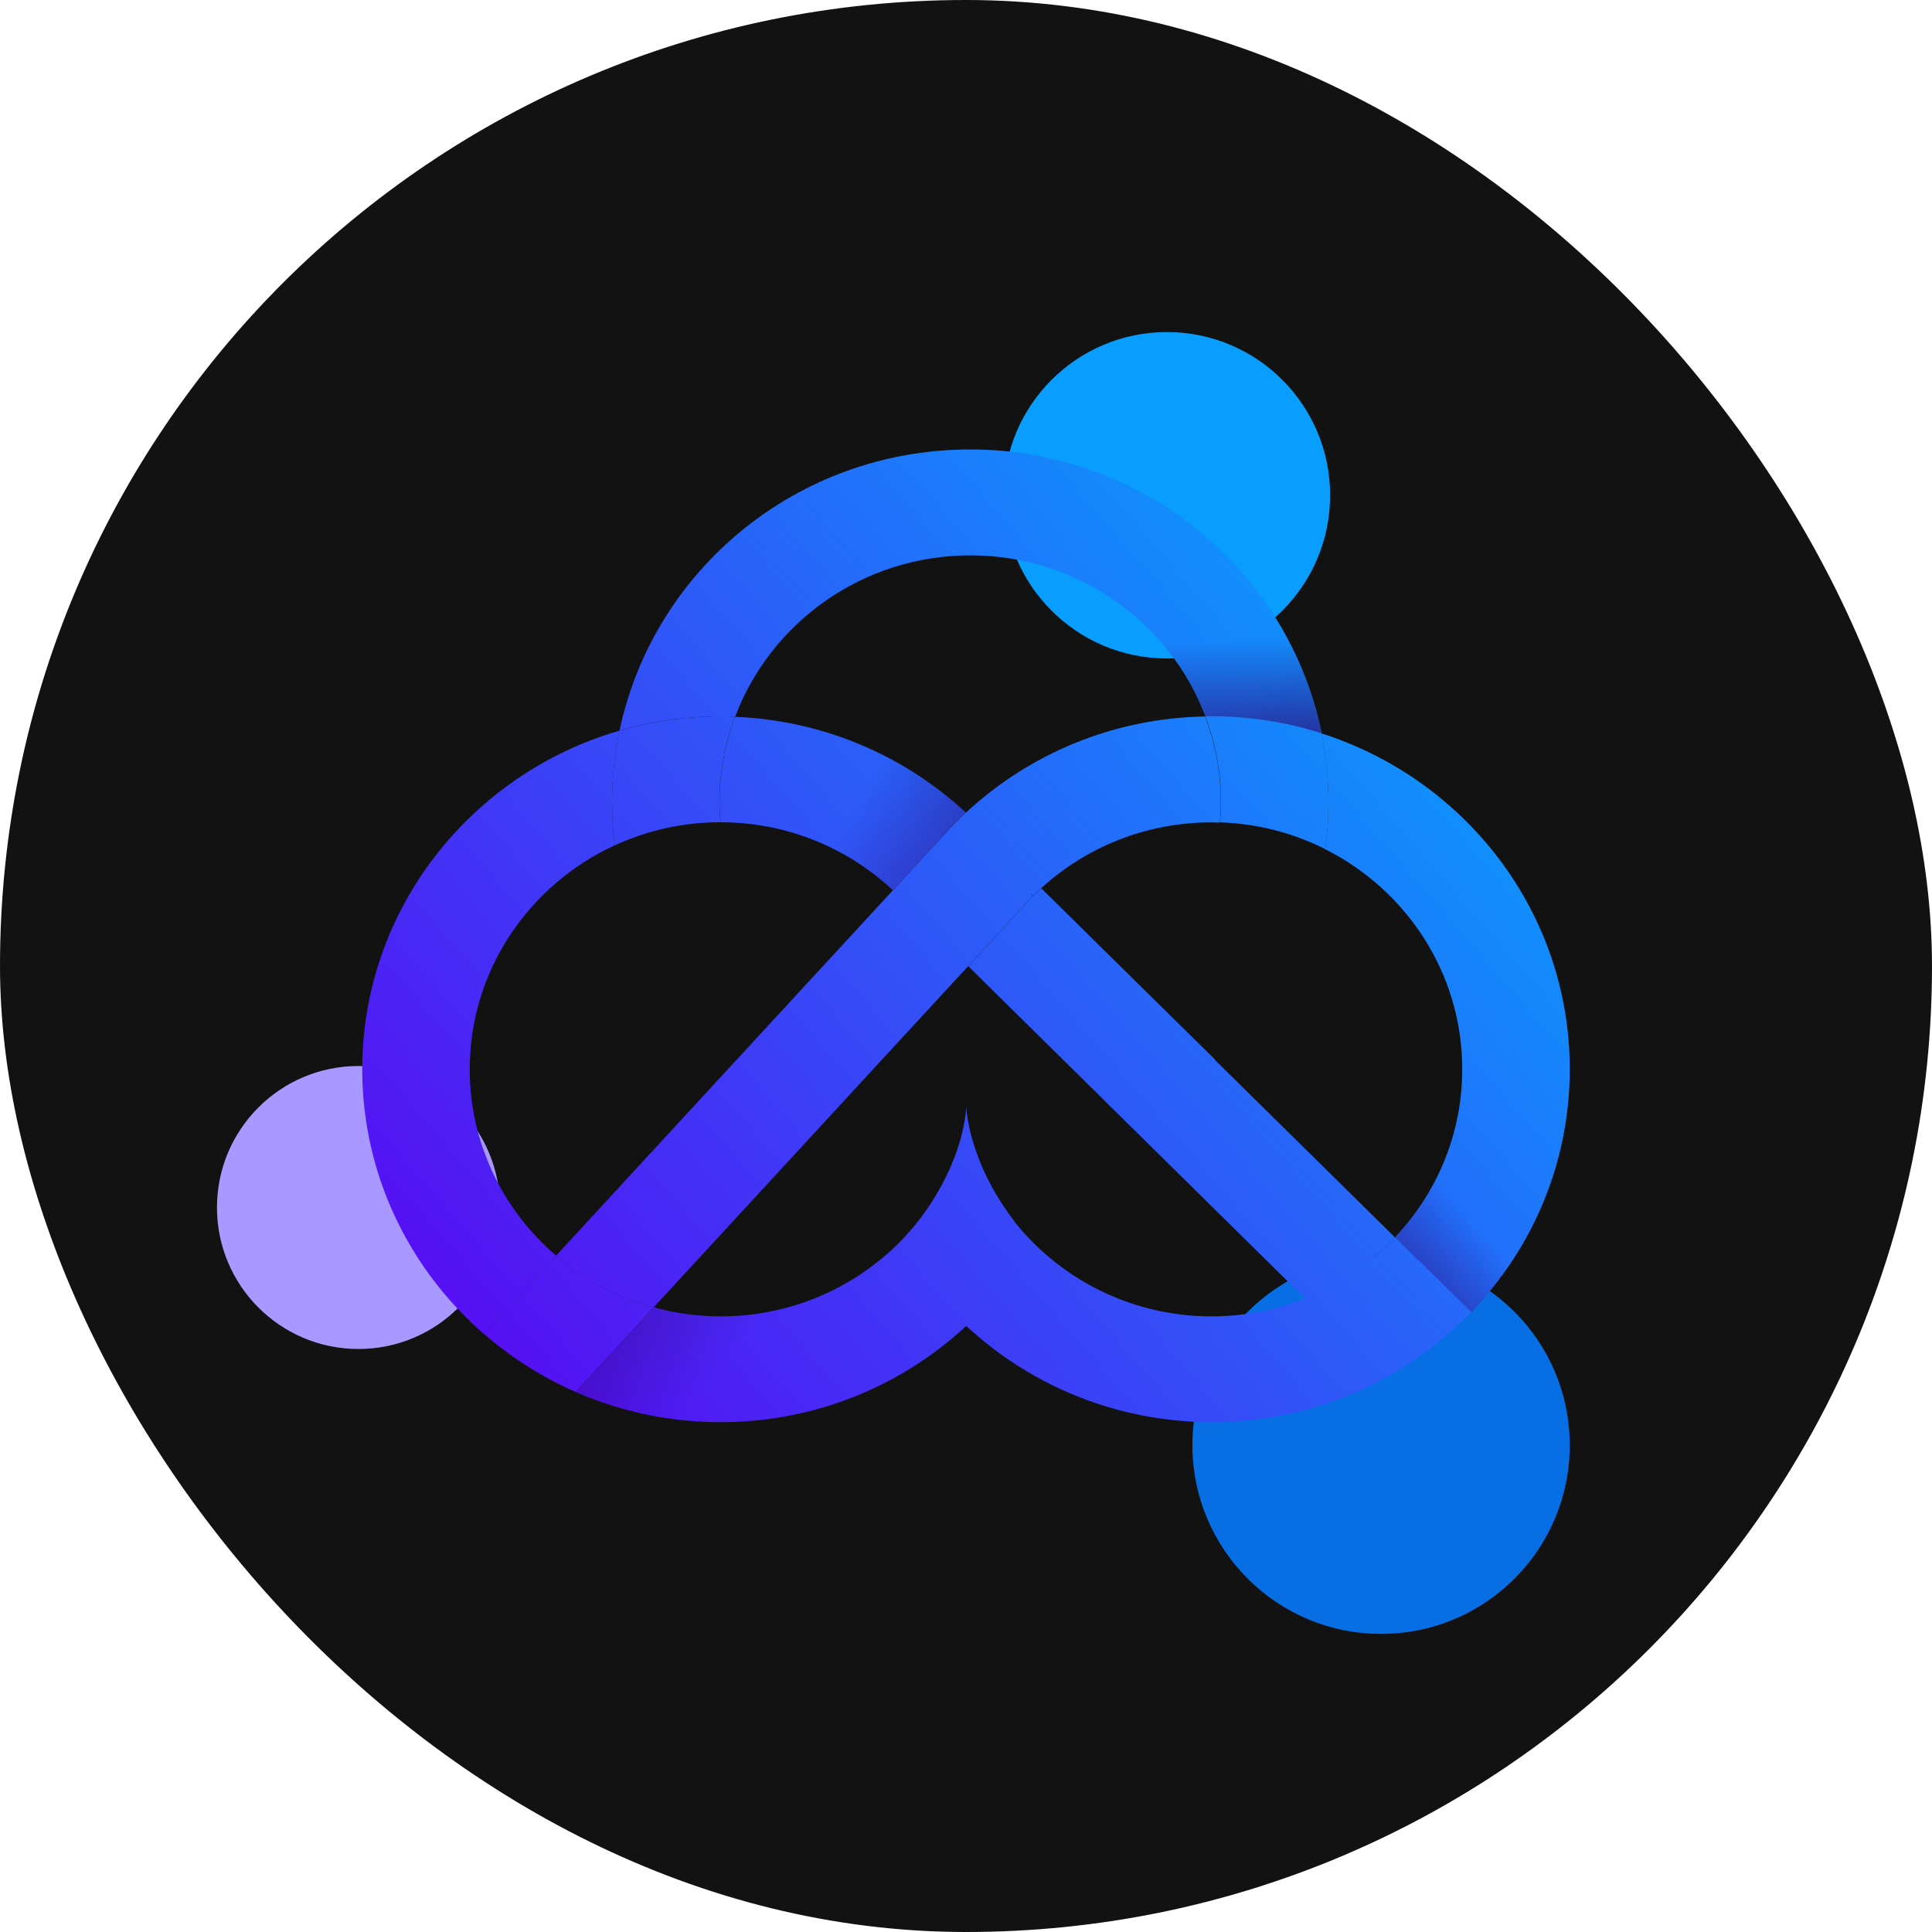 <svg width="128" height="128" viewBox="0 0 128 128" fill="none" xmlns="http://www.w3.org/2000/svg">
<g clip-path="url(#clip0_3031_3608)">
<rect width="128" height="128" rx="64" fill="#121212"/>
<g filter="url(#filter0_f_3031_3608)">
<circle cx="77.312" cy="32.812" r="10.812" fill="#099DFD"/>
</g>
<g filter="url(#filter1_f_3031_3608)">
<circle cx="91.5" cy="95.75" r="12.5" fill="#076EE3"/>
</g>
<g filter="url(#filter2_f_3031_3608)">
<circle cx="23.75" cy="80" r="9.375" fill="#A898FF"/>
</g>
<path d="M31.122 70.841C31.122 64.279 35.062 58.618 40.725 56.004C40.612 55.073 40.551 54.119 40.551 53.158C40.551 51.527 40.725 49.941 41.043 48.406C31.206 51.259 24 60.242 24 70.841C24 77.82 27.123 84.099 32.068 88.389L36.854 83.198C33.345 80.196 31.122 75.772 31.122 70.848V70.841Z" fill="url(#paint0_linear_3031_3608)"/>
<path d="M87.804 56.263C93.188 58.974 96.877 64.486 96.877 70.839C96.877 75.137 95.184 79.047 92.432 81.967L97.467 86.935C101.512 82.742 104 77.074 104 70.839C104 60.449 97.089 51.63 87.555 48.591C87.85 50.066 88.008 51.6 88.008 53.157C88.008 54.207 87.933 55.242 87.797 56.263H87.804Z" fill="url(#paint1_linear_3031_3608)"/>
<path d="M96.206 75.488C95.465 77.939 94.164 80.151 92.448 81.976L97.483 86.944C100.5 83.823 102.64 79.875 103.54 75.496H96.213L96.206 75.488Z" fill="url(#paint2_linear_3031_3608)"/>
<path d="M48.706 47.482C51.057 41.248 57.151 36.794 64.289 36.794C71.427 36.794 77.513 41.24 79.865 47.467C80.001 47.467 80.137 47.467 80.273 47.467C82.814 47.467 85.263 47.862 87.569 48.599C85.407 37.881 75.789 29.777 64.289 29.777C52.789 29.777 43.285 37.784 41.046 48.406C43.171 47.788 45.417 47.46 47.738 47.46C48.063 47.46 48.381 47.467 48.706 47.482V47.482Z" fill="url(#paint3_linear_3031_3608)"/>
<path d="M73.548 31.632V39.579C76.406 41.479 78.637 44.227 79.862 47.46C79.998 47.46 80.134 47.46 80.27 47.46C82.81 47.46 85.26 47.855 87.566 48.592C86.024 40.942 80.671 34.619 73.548 31.632V31.632Z" fill="url(#paint4_linear_3031_3608)"/>
<path d="M40.724 56.011C42.857 55.028 45.223 54.476 47.726 54.476C47.688 54.044 47.666 53.605 47.666 53.158C47.666 51.162 48.028 49.248 48.701 47.482C48.384 47.467 48.059 47.46 47.733 47.46C45.412 47.46 43.167 47.795 41.042 48.406C40.717 49.94 40.55 51.527 40.55 53.158C40.55 54.119 40.611 55.072 40.724 56.003V56.011Z" fill="url(#paint5_linear_3031_3608)"/>
<path d="M79.857 47.467C80.53 49.24 80.893 51.161 80.893 53.158C80.893 53.605 80.87 54.051 80.833 54.483C83.335 54.565 85.694 55.199 87.804 56.256C87.94 55.243 88.016 54.2 88.016 53.15C88.016 51.586 87.857 50.059 87.562 48.584C85.263 47.854 82.814 47.452 80.266 47.452C80.129 47.452 79.993 47.452 79.857 47.452V47.467Z" fill="url(#paint6_linear_3031_3608)"/>
<path d="M48.706 47.482C48.04 49.255 47.67 51.162 47.67 53.158C47.67 53.605 47.692 54.037 47.73 54.477C51.715 54.477 55.382 55.869 58.248 58.186C58.565 58.439 58.868 58.707 59.163 58.983L62.504 55.355C62.633 55.214 62.761 55.072 62.89 54.938L63.185 54.618C63.434 54.372 63.684 54.126 63.941 53.888C63.956 53.873 63.971 53.858 63.994 53.843C59.964 50.097 54.603 47.728 48.69 47.49L48.706 47.482Z" fill="url(#paint7_linear_3031_3608)"/>
<path d="M97.469 86.936L92.433 81.968C90.785 83.718 88.751 85.111 86.475 86.012L91.798 91.263C93.908 90.102 95.813 88.642 97.469 86.928V86.936Z" fill="url(#paint8_linear_3031_3608)"/>
<path d="M68.161 59.644C68.244 59.555 68.327 59.465 68.418 59.383C68.418 59.383 68.418 59.383 68.418 59.376L68.168 59.644H68.161Z" fill="url(#paint9_linear_3031_3608)"/>
<path d="M62.511 55.355L62.897 54.938C62.768 55.079 62.64 55.213 62.511 55.355Z" fill="url(#paint10_linear_3031_3608)"/>
<path d="M80.509 70.209L75.473 65.248L68.986 58.85C68.789 59.028 68.6 59.207 68.418 59.393C68.335 59.483 68.245 59.565 68.161 59.654L67.783 60.064L64.147 64.011L64.865 64.719L69.046 68.845L71.458 71.221L74.528 74.253L86.467 86.029C88.75 85.12 90.776 83.727 92.425 81.984L80.493 70.223L80.509 70.209Z" fill="url(#paint11_linear_3031_3608)"/>
<path d="M36.853 83.189L32.067 88.381C33.874 89.945 35.916 91.249 38.146 92.224L43.318 86.616C40.898 85.96 38.698 84.769 36.853 83.189Z" fill="url(#paint12_linear_3031_3608)"/>
<path d="M68.162 59.645C68.033 59.78 67.912 59.914 67.784 60.055L68.162 59.645Z" fill="url(#paint13_linear_3031_3608)"/>
<path d="M63.186 54.61L62.891 54.931C62.989 54.826 63.095 54.715 63.194 54.61H63.186Z" fill="url(#paint14_linear_3031_3608)"/>
<path d="M68.463 59.325L68.304 59.185C68.342 59.251 68.38 59.31 68.418 59.377L68.463 59.325Z" fill="url(#paint15_linear_3031_3608)"/>
<path d="M79.856 47.468C73.724 47.572 68.159 49.97 64.001 53.836C63.985 53.851 63.97 53.866 63.948 53.881C63.691 54.119 63.441 54.365 63.191 54.618C63.086 54.722 62.987 54.827 62.889 54.938L62.504 55.356L59.161 58.983L59.109 59.035L53.249 65.389L48.463 70.58L36.841 83.19C38.686 84.769 40.886 85.954 43.306 86.617L54.504 74.468L56.568 72.226L59.653 68.882L63.237 64.994L64.144 64.011L67.781 60.063C67.902 59.922 68.031 59.788 68.159 59.653L68.409 59.385C68.371 59.318 68.333 59.259 68.295 59.192L68.454 59.333L68.409 59.385C68.409 59.385 68.409 59.385 68.409 59.393C68.59 59.206 68.779 59.028 68.976 58.849C71.94 56.138 75.909 54.484 80.257 54.484C80.446 54.484 80.635 54.492 80.824 54.499C80.862 54.06 80.884 53.62 80.884 53.173C80.884 51.17 80.514 49.255 79.849 47.483L79.856 47.468Z" fill="url(#paint16_linear_3031_3608)"/>
<path d="M86.481 86.021C84.561 86.788 82.466 87.213 80.273 87.213C75.638 87.213 71.442 85.329 68.425 82.305C67.987 81.865 67.571 81.396 67.185 80.904H67.2C64.093 76.852 64.01 73.269 64.01 73.269C64.01 73.478 63.942 76.74 60.993 80.696C60.562 81.262 60.093 81.798 59.594 82.305C56.577 85.336 52.381 87.213 47.746 87.213C46.211 87.213 44.736 87.004 43.323 86.617L38.151 92.226C41.085 93.507 44.328 94.222 47.746 94.222C54.037 94.222 59.76 91.801 64.017 87.846C68.266 91.794 73.998 94.222 80.288 94.222C84.47 94.222 88.401 93.149 91.819 91.272L86.496 86.021H86.481Z" fill="url(#paint17_linear_3031_3608)"/>
<path d="M54.903 85.602C52.733 86.63 50.299 87.211 47.736 87.211C46.201 87.211 44.726 87.002 43.312 86.615L38.141 92.224C41.074 93.505 44.318 94.22 47.736 94.22C50.231 94.22 52.643 93.84 54.903 93.125V85.595V85.602Z" fill="url(#paint18_linear_3031_3608)"/>
<path d="M48.706 47.482C48.04 49.255 47.67 51.162 47.67 53.158C47.67 53.605 47.692 54.037 47.73 54.477C51.715 54.477 55.382 55.869 58.248 58.186C58.565 58.439 58.868 58.707 59.163 58.983L62.504 55.355C62.633 55.214 62.761 55.072 62.89 54.938L63.185 54.618C63.434 54.372 63.684 54.126 63.941 53.888C63.956 53.873 63.971 53.858 63.994 53.843C59.964 50.097 54.603 47.728 48.69 47.49L48.706 47.482Z" fill="url(#paint19_linear_3031_3608)"/>
</g>
<defs>
<filter id="filter0_f_3031_3608" x="35.25" y="-9.25" width="84.125" height="84.125" filterUnits="userSpaceOnUse" color-interpolation-filters="sRGB">
<feFlood flood-opacity="0" result="BackgroundImageFix"/>
<feBlend mode="normal" in="SourceGraphic" in2="BackgroundImageFix" result="shape"/>
<feGaussianBlur stdDeviation="15.625" result="effect1_foregroundBlur_3031_3608"/>
</filter>
<filter id="filter1_f_3031_3608" x="47.75" y="52" width="87.5" height="87.5" filterUnits="userSpaceOnUse" color-interpolation-filters="sRGB">
<feFlood flood-opacity="0" result="BackgroundImageFix"/>
<feBlend mode="normal" in="SourceGraphic" in2="BackgroundImageFix" result="shape"/>
<feGaussianBlur stdDeviation="15.625" result="effect1_foregroundBlur_3031_3608"/>
</filter>
<filter id="filter2_f_3031_3608" x="-16.875" y="39.375" width="81.25" height="81.25" filterUnits="userSpaceOnUse" color-interpolation-filters="sRGB">
<feFlood flood-opacity="0" result="BackgroundImageFix"/>
<feBlend mode="normal" in="SourceGraphic" in2="BackgroundImageFix" result="shape"/>
<feGaussianBlur stdDeviation="15.625" result="effect1_foregroundBlur_3031_3608"/>
</filter>
<linearGradient id="paint0_linear_3031_3608" x1="84.337" y1="26.806" x2="16.966" y2="85.291" gradientUnits="userSpaceOnUse">
<stop stop-color="#099DFD"/>
<stop offset="1" stop-color="#5E00F2"/>
</linearGradient>
<linearGradient id="paint1_linear_3031_3608" x1="108.325" y1="54.445" x2="40.953" y2="112.923" gradientUnits="userSpaceOnUse">
<stop stop-color="#099DFD"/>
<stop offset="1" stop-color="#5E00F2"/>
</linearGradient>
<linearGradient id="paint2_linear_3031_3608" x1="97.408" y1="80.717" x2="88.164" y2="89.063" gradientUnits="userSpaceOnUse">
<stop stop-color="#2E006C" stop-opacity="0"/>
<stop offset="1" stop-color="#2E006C"/>
</linearGradient>
<linearGradient id="paint3_linear_3031_3608" x1="85.142" y1="27.736" x2="17.771" y2="86.215" gradientUnits="userSpaceOnUse">
<stop stop-color="#099DFD"/>
<stop offset="1" stop-color="#5E00F2"/>
</linearGradient>
<linearGradient id="paint4_linear_3031_3608" x1="80.436" y1="42.484" x2="81.199" y2="52.958" gradientUnits="userSpaceOnUse">
<stop stop-color="#2E006C" stop-opacity="0"/>
<stop offset="1" stop-color="#2E006C"/>
</linearGradient>
<linearGradient id="paint5_linear_3031_3608" x1="79.815" y1="21.599" x2="12.444" y2="80.077" gradientUnits="userSpaceOnUse">
<stop stop-color="#099DFD"/>
<stop offset="1" stop-color="#5E00F2"/>
</linearGradient>
<linearGradient id="paint6_linear_3031_3608" x1="96.688" y1="41.039" x2="29.309" y2="99.517" gradientUnits="userSpaceOnUse">
<stop stop-color="#099DFD"/>
<stop offset="1" stop-color="#5E00F2"/>
</linearGradient>
<linearGradient id="paint7_linear_3031_3608" x1="84.749" y1="27.275" x2="17.378" y2="85.753" gradientUnits="userSpaceOnUse">
<stop stop-color="#099DFD"/>
<stop offset="1" stop-color="#5E00F2"/>
</linearGradient>
<linearGradient id="paint8_linear_3031_3608" x1="117.521" y1="65.037" x2="50.149" y2="123.523" gradientUnits="userSpaceOnUse">
<stop stop-color="#099DFD"/>
<stop offset="1" stop-color="#5E00F2"/>
</linearGradient>
<linearGradient id="paint9_linear_3031_3608" x1="93.951" y1="37.888" x2="26.581" y2="96.373" gradientUnits="userSpaceOnUse">
<stop stop-color="#099DFD"/>
<stop offset="1" stop-color="#5E00F2"/>
</linearGradient>
<linearGradient id="paint10_linear_3031_3608" x1="89.406" y1="32.644" x2="22.034" y2="91.13" gradientUnits="userSpaceOnUse">
<stop stop-color="#099DFD"/>
<stop offset="1" stop-color="#5E00F2"/>
</linearGradient>
<linearGradient id="paint11_linear_3031_3608" x1="104.704" y1="50.269" x2="37.325" y2="108.755" gradientUnits="userSpaceOnUse">
<stop stop-color="#099DFD"/>
<stop offset="1" stop-color="#5E00F2"/>
</linearGradient>
<linearGradient id="paint12_linear_3031_3608" x1="95.088" y1="39.199" x2="27.717" y2="97.677" gradientUnits="userSpaceOnUse">
<stop stop-color="#099DFD"/>
<stop offset="1" stop-color="#5E00F2"/>
</linearGradient>
<linearGradient id="paint13_linear_3031_3608" x1="93.99" y1="37.933" x2="26.619" y2="96.419" gradientUnits="userSpaceOnUse">
<stop stop-color="#099DFD"/>
<stop offset="1" stop-color="#5E00F2"/>
</linearGradient>
<linearGradient id="paint14_linear_3031_3608" x1="89.362" y1="32.6" x2="21.991" y2="91.079" gradientUnits="userSpaceOnUse">
<stop stop-color="#099DFD"/>
<stop offset="1" stop-color="#5E00F2"/>
</linearGradient>
<linearGradient id="paint15_linear_3031_3608" x1="93.869" y1="37.981" x2="27.01" y2="96.531" gradientUnits="userSpaceOnUse">
<stop stop-color="#099DFD"/>
<stop offset="1" stop-color="#5E00F2"/>
</linearGradient>
<linearGradient id="paint16_linear_3031_3608" x1="93.133" y1="36.951" x2="25.762" y2="95.429" gradientUnits="userSpaceOnUse">
<stop stop-color="#099DFD"/>
<stop offset="1" stop-color="#5E00F2"/>
</linearGradient>
<linearGradient id="paint17_linear_3031_3608" x1="108.408" y1="54.537" x2="41.037" y2="113.015" gradientUnits="userSpaceOnUse">
<stop stop-color="#099DFD"/>
<stop offset="1" stop-color="#5E00F2"/>
</linearGradient>
<linearGradient id="paint18_linear_3031_3608" x1="48.144" y1="90.064" x2="28.957" y2="76.019" gradientUnits="userSpaceOnUse">
<stop stop-color="#2E006C" stop-opacity="0"/>
<stop offset="1" stop-color="#2E006C"/>
</linearGradient>
<linearGradient id="paint19_linear_3031_3608" x1="56.403" y1="53.962" x2="72.385" y2="62.608" gradientUnits="userSpaceOnUse">
<stop stop-color="#2E006C" stop-opacity="0"/>
<stop offset="1" stop-color="#2E006C"/>
</linearGradient>
<clipPath id="clip0_3031_3608">
<rect width="128" height="128" rx="64" fill="white"/>
</clipPath>
</defs>
</svg>
